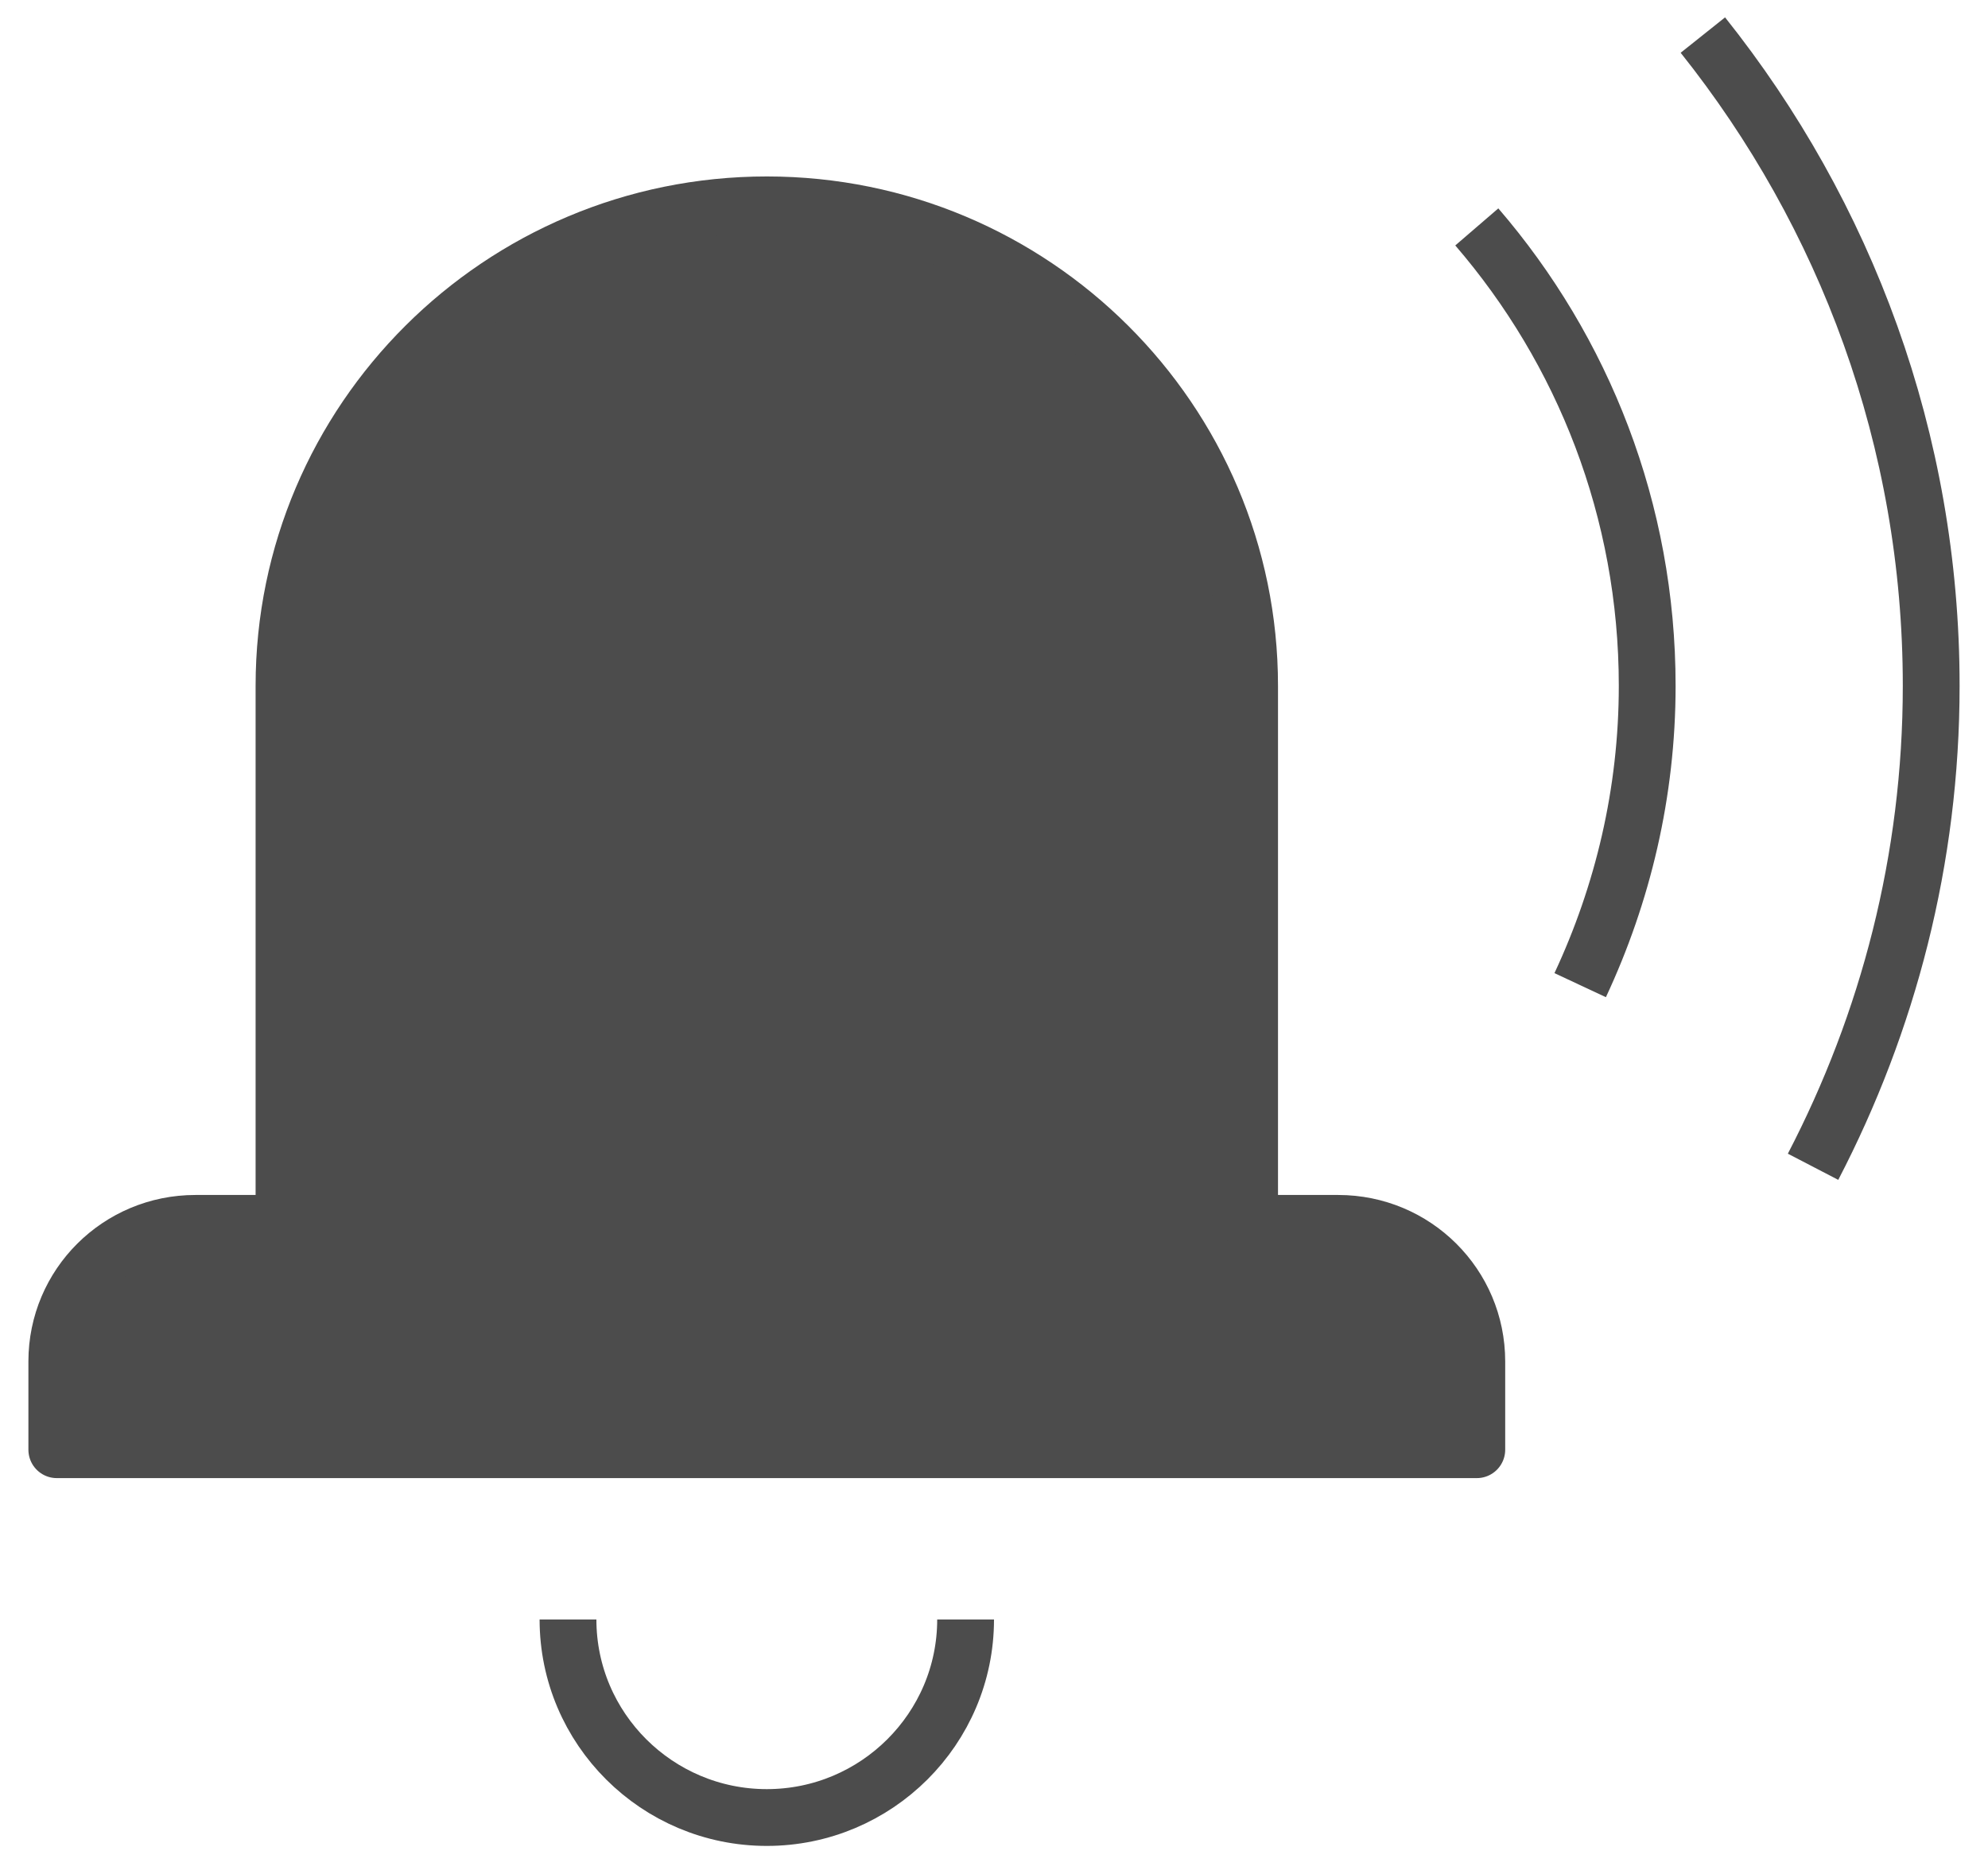 <svg width="70" height="66" viewBox="0 0 70 66" fill="none" xmlns="http://www.w3.org/2000/svg">
<path d="M44 43.083V24.152C44 14.806 36.38 7.214 27 7.214C17.62 7.214 10 14.806 10 24.152V43.083H6.88C4.18 43.083 2 45.255 2 47.946V51.054H52V47.946C52 45.255 49.82 43.083 47.12 43.083H44Z" fill="#4C4C4C"/>
<path d="M44 43.083V24.152C44 14.806 36.38 7.214 27 7.214C17.62 7.214 10 14.806 10 24.152V43.083H6.88C4.18 43.083 2 45.255 2 47.946V51.054H52V47.946C52 45.255 49.82 43.083 47.12 43.083H44Z" stroke="#4C4C4C" stroke-width="2" stroke-miterlimit="10" stroke-linejoin="round"/>
<path d="M34 57.033C34 60.879 30.86 64.007 27 64.007C23.14 64.007 20 60.879 20 57.033" stroke="#4C4C4C" stroke-width="2" stroke-miterlimit="10" stroke-linejoin="round"/>
<path d="M55.64 34.694C57.14 31.485 58 27.918 58 24.152C58 17.974 55.74 12.335 52 7.991" stroke="#4C4C4C" stroke-width="2" stroke-miterlimit="10" stroke-linejoin="round"/>
<path d="M63.84 41.09C66.48 36.009 68 30.27 68 24.152C68 15.483 64.98 7.532 59.96 1.235" stroke="#4C4C4C" stroke-width="2" stroke-miterlimit="10" stroke-linejoin="round"/>
</svg>
